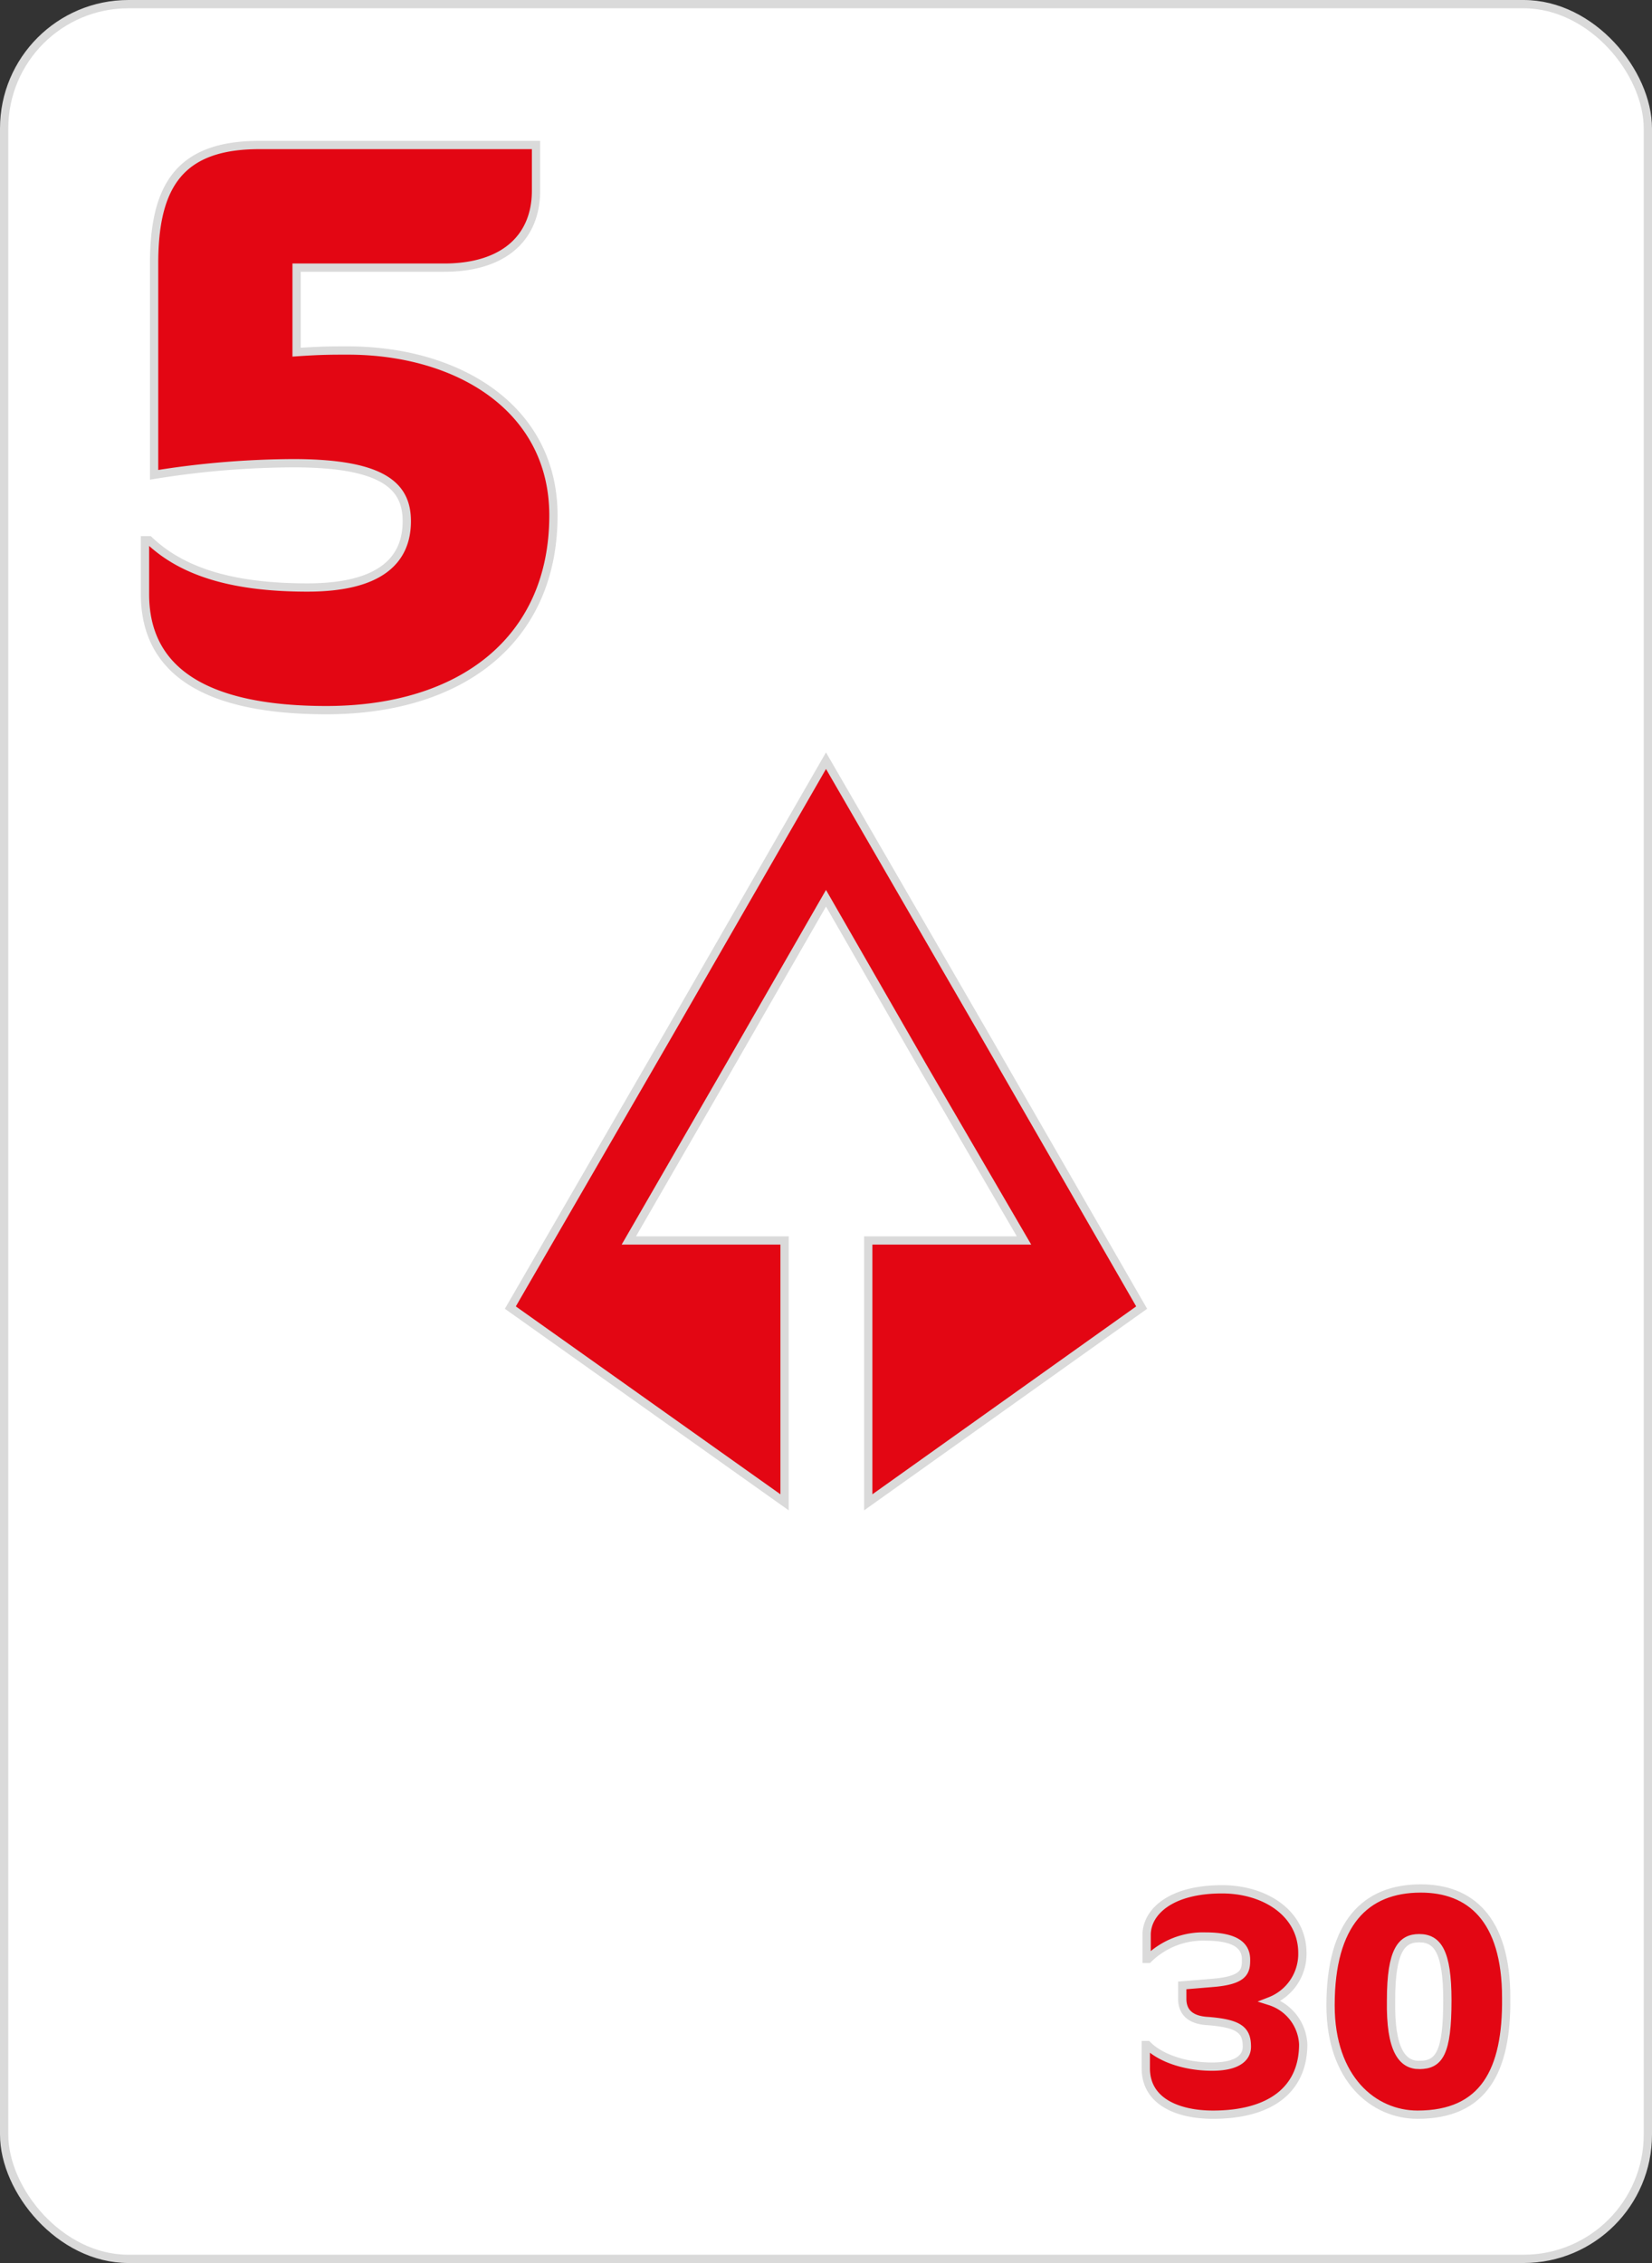 <svg xmlns="http://www.w3.org/2000/svg" viewBox="0 0 199.4 273.1">
  <rect x="0" y="0" width="199.4" height="273.1" fill="#333333" stroke="none"/>
  <defs>
    <style>
      .cls-1 {
        fill: #fff;
      }

      .cls-1, .cls-2 {
        stroke: #dadada;
      }

      .cls-2 {
        fill: #e30613;
      }
    </style>
  </defs>
  <g id="card-red" transform="translate(0.5 0.5)">
    <g id="background">
      <rect id="Rectangle_14" data-name="Rectangle 14" class="cls-1" width="198.4" height="272.1" rx="15"/>
    </g>
    <g id="arrow">
      <path id="Path_73" data-name="Path 73" class="cls-2" d="M75.4,149.2l11.9-20.6,11.9-20.7,11.9,20.7,12,20.6H104.3v31.6l33-23.5-19-33-19.1-33-19,33-19.1,33,33.1,23.5V149.2Z"/>
    </g>
    <g id="value">
      <path id="Path_74" data-name="Path 74" class="cls-2" d="M38.9,85.2c-14.4,0-21.9-4.6-21.9-14V64.7h.5c4.2,4,10.5,5.7,19.1,5.7,8.8,0,12-3.3,12-8,0-4.1-2.6-7-13.7-7a107.6,107.6,0,0,0-16.8,1.4V31.3c0-9.5,3.2-14.3,12.7-14.3H64.2v5.5c0,5.7-3.9,9.3-11.1,9.3H35.3V42c2.9-.2,4.2-.2,6.2-.2,13.2,0,24.8,6.9,24.8,19.9C66.3,76.7,55.2,85.2,38.9,85.2Z"/>
    </g>
    <g id="start-code">
      <path id="Path_75" data-name="Path 75" class="cls-2" d="M145.9,254.7c-4.1,0-8.1-1.5-8.1-5.6v-2.8h.2c1.6,1.6,4.6,2.6,7.8,2.6,3.1,0,4.2-1.1,4.2-2.4,0-2-.9-2.8-4.7-3.1-1.9-.1-3.1-.9-3.1-2.7v-1.6l3.6-.3c3.9-.3,4.1-1.4,4.1-2.8,0-1.6-1.1-2.8-4.9-2.8a9.415,9.415,0,0,0-6.9,2.7h-.2V233c0-2.7,2.8-5.5,9.1-5.5,5.2,0,9.7,2.9,9.7,7.7a6.116,6.116,0,0,1-3.9,5.8,5.739,5.739,0,0,1,4,5.2C156.8,251.7,152.8,254.7,145.9,254.7Z"/>
      <path id="Path_76" data-name="Path 76" class="cls-2" d="M170.6,254.7c-5.3,0-10.5-4.3-10.5-13.2,0-9.9,4.2-14.1,10.9-14.1,5.9,0,10.3,3.6,10.3,13.2C181.4,249.4,178.6,254.7,170.6,254.7Zm.2-6c2.4,0,3.4-1.4,3.4-7.8,0-5.9-1.2-7.5-3.4-7.5-2.1,0-3.4,1.4-3.4,7.5C167.3,247,168.8,248.7,170.8,248.7Z"/>
    </g>
  </g>
</svg>
